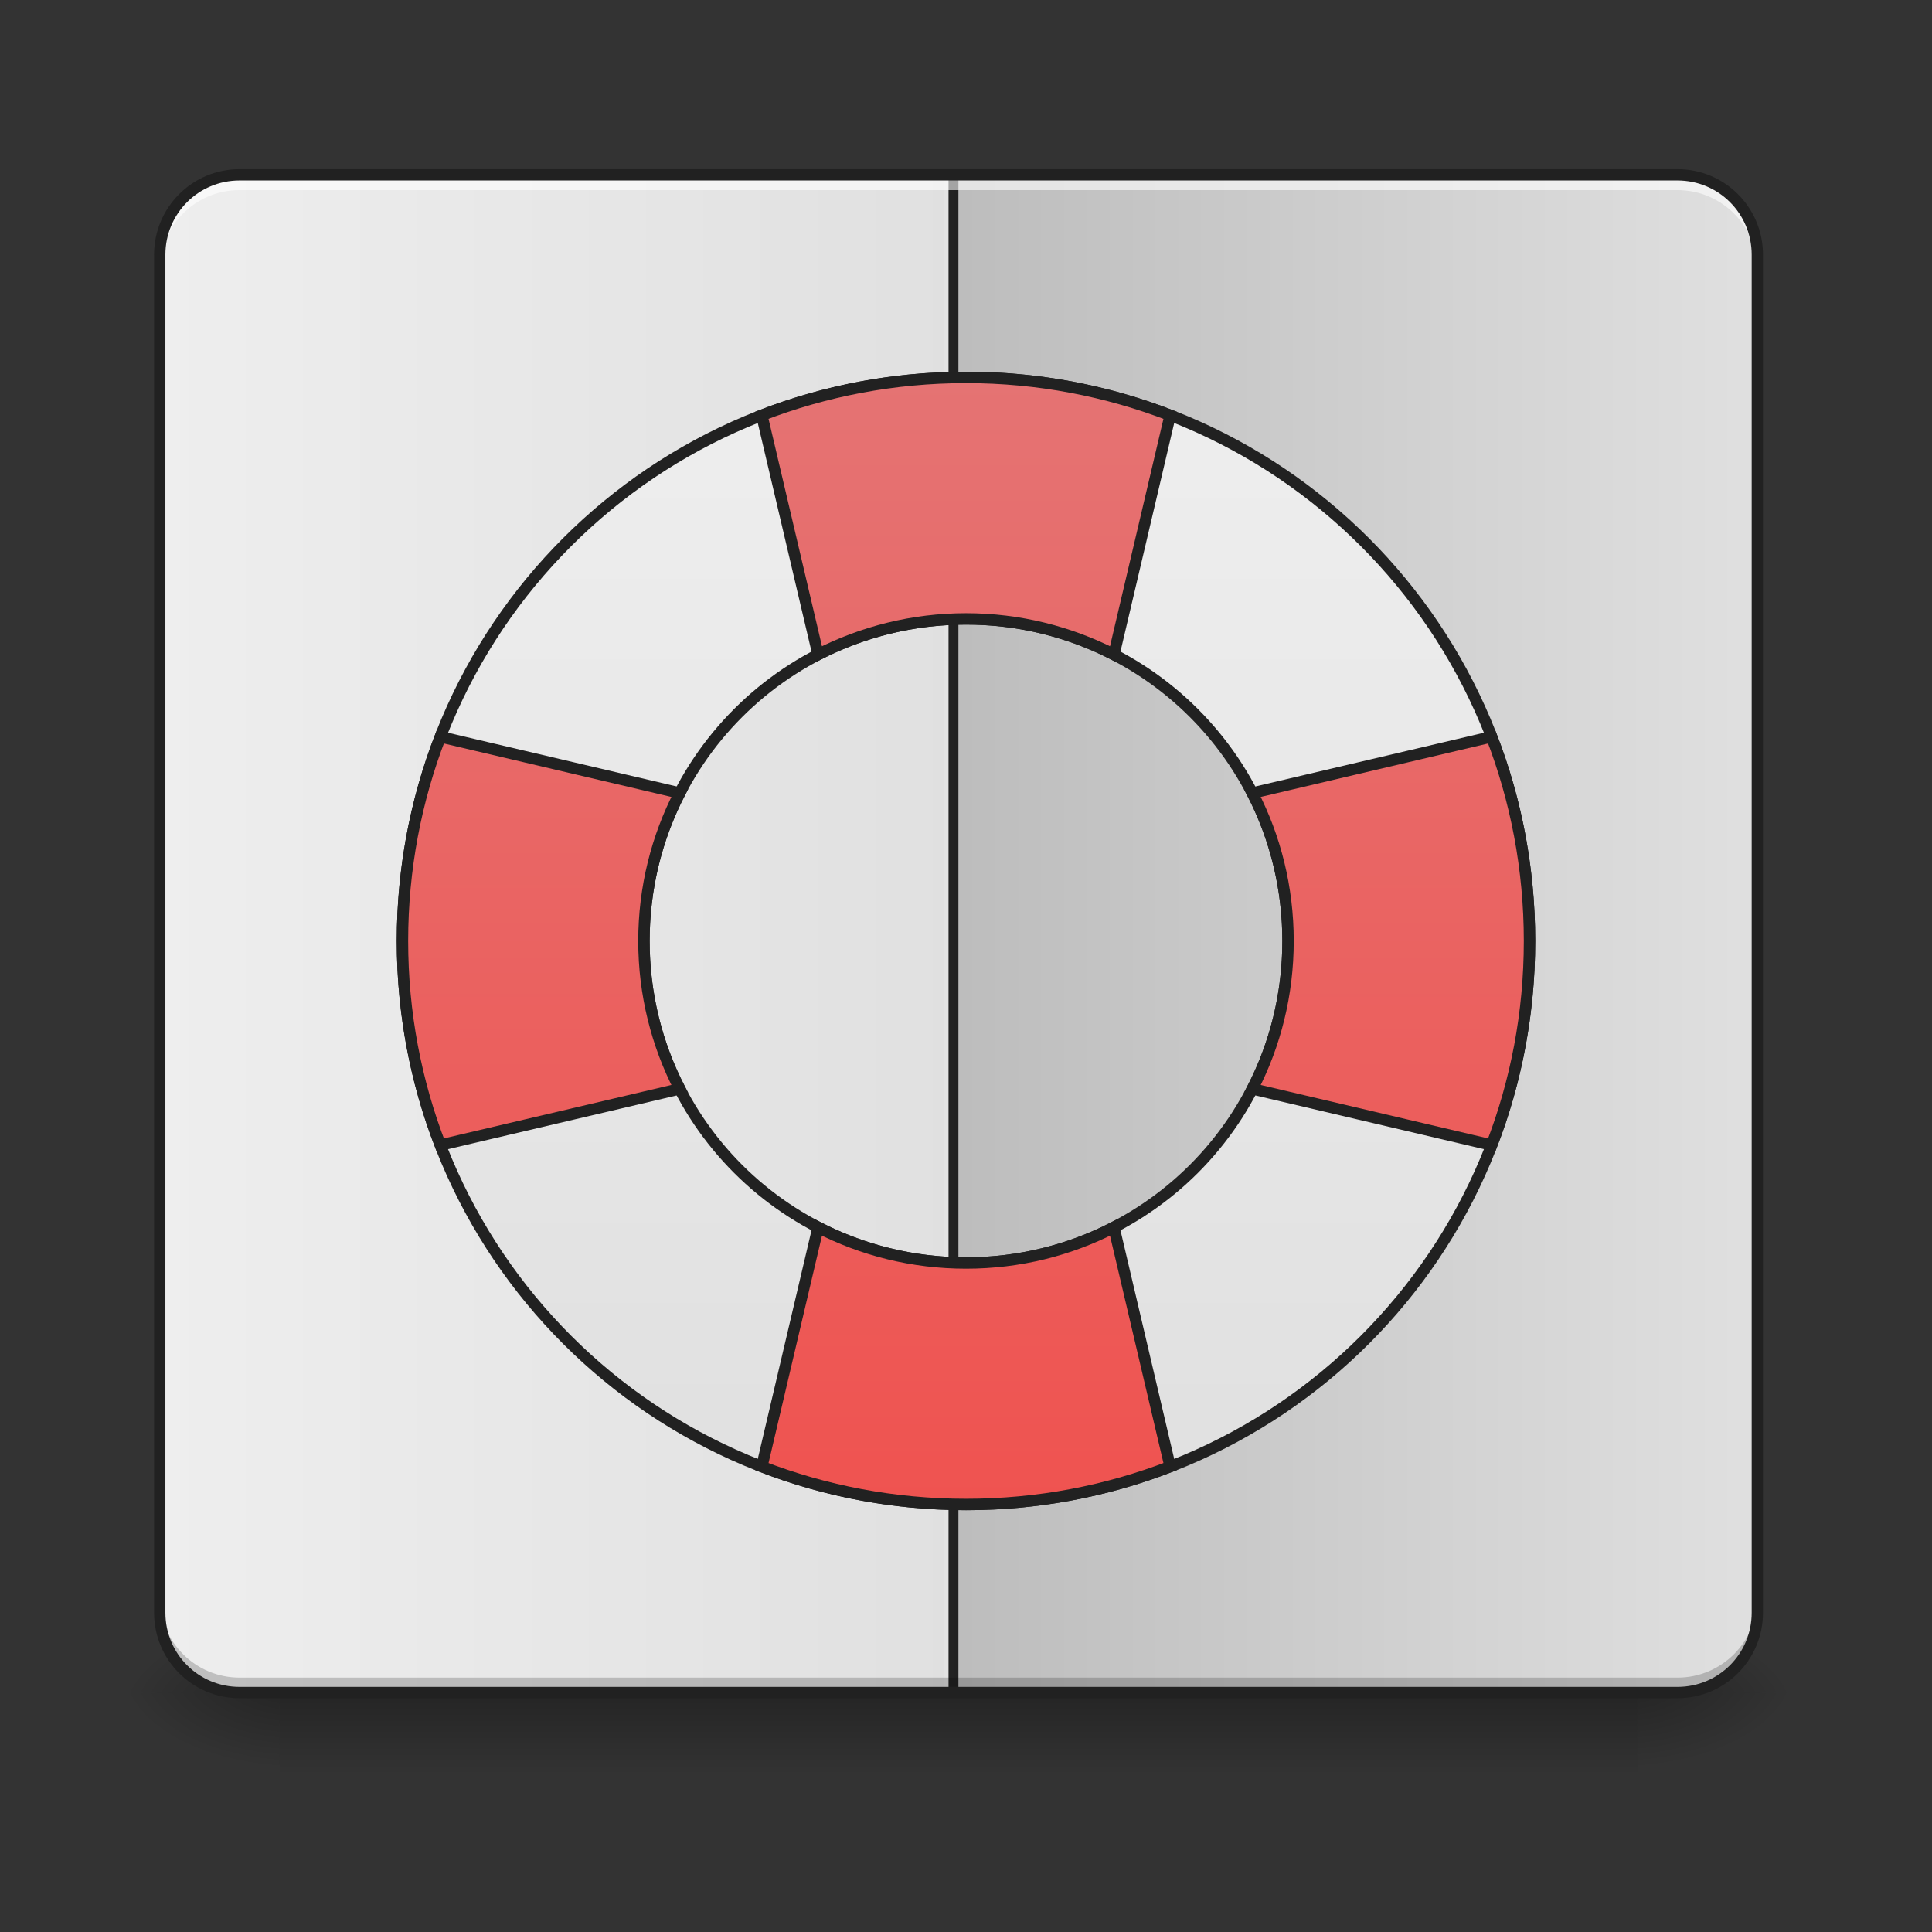 <?xml version="1.0" encoding="UTF-8"?>
<svg xmlns="http://www.w3.org/2000/svg" xmlns:xlink="http://www.w3.org/1999/xlink" width="48pt" height="48pt" viewBox="0 0 48 48" version="1.1">
<rect x="0" y="0" width="48" height="48" fill="#333333" stroke="none"/>
<defs>
<linearGradient id="linear0" gradientUnits="userSpaceOnUse" x1="254" y1="233.5" x2="254" y2="254.667" gradientTransform="matrix(0.094,0,0,0.094,-5.954,20.158)">
<stop offset="0" style="stop-color:rgb(0%,0%,0%);stop-opacity:0.275;"/>
<stop offset="1" style="stop-color:rgb(0%,0%,0%);stop-opacity:0;"/>
</linearGradient>
<radialGradient id="radial0" gradientUnits="userSpaceOnUse" cx="450.909" cy="189.579" fx="450.909" fy="189.579" r="21.167" gradientTransform="matrix(0,-0.117,-0.211,-0,80.181,95.393)">
<stop offset="0" style="stop-color:rgb(0%,0%,0%);stop-opacity:0.314;"/>
<stop offset="0.222" style="stop-color:rgb(0%,0%,0%);stop-opacity:0.275;"/>
<stop offset="1" style="stop-color:rgb(0%,0%,0%);stop-opacity:0;"/>
</radialGradient>
<radialGradient id="radial1" gradientUnits="userSpaceOnUse" cx="450.909" cy="189.579" fx="450.909" fy="189.579" r="21.167" gradientTransform="matrix(-0,0.117,0.211,0,-32.551,-11.291)">
<stop offset="0" style="stop-color:rgb(0%,0%,0%);stop-opacity:0.314;"/>
<stop offset="0.222" style="stop-color:rgb(0%,0%,0%);stop-opacity:0.275;"/>
<stop offset="1" style="stop-color:rgb(0%,0%,0%);stop-opacity:0;"/>
</radialGradient>
<radialGradient id="radial2" gradientUnits="userSpaceOnUse" cx="450.909" cy="189.579" fx="450.909" fy="189.579" r="21.167" gradientTransform="matrix(-0,-0.117,0.211,-0,-32.551,95.393)">
<stop offset="0" style="stop-color:rgb(0%,0%,0%);stop-opacity:0.314;"/>
<stop offset="0.222" style="stop-color:rgb(0%,0%,0%);stop-opacity:0.275;"/>
<stop offset="1" style="stop-color:rgb(0%,0%,0%);stop-opacity:0;"/>
</radialGradient>
<radialGradient id="radial3" gradientUnits="userSpaceOnUse" cx="450.909" cy="189.579" fx="450.909" fy="189.579" r="21.167" gradientTransform="matrix(0,0.117,-0.211,0,80.181,-11.291)">
<stop offset="0" style="stop-color:rgb(0%,0%,0%);stop-opacity:0.314;"/>
<stop offset="0.222" style="stop-color:rgb(0%,0%,0%);stop-opacity:0.275;"/>
<stop offset="1" style="stop-color:rgb(0%,0%,0%);stop-opacity:0;"/>
</radialGradient>
<linearGradient id="linear1" gradientUnits="userSpaceOnUse" x1="42.333" y1="32.417" x2="254" y2="32.417" gradientTransform="matrix(0.094,0,0,0.094,0,20.158)">
<stop offset="0" style="stop-color:rgb(93.333%,93.333%,93.333%);stop-opacity:1;"/>
<stop offset="1" style="stop-color:rgb(87.843%,87.843%,87.843%);stop-opacity:1;"/>
</linearGradient>
<linearGradient id="linear2" gradientUnits="userSpaceOnUse" x1="465.667" y1="21.833" x2="254" y2="21.833" gradientTransform="matrix(0.094,0,0,0.094,0,20.158)">
<stop offset="0" style="stop-color:rgb(87.843%,87.843%,87.843%);stop-opacity:1;"/>
<stop offset="1" style="stop-color:rgb(74.118%,74.118%,74.118%);stop-opacity:1;"/>
</linearGradient>
<linearGradient id="linear3" gradientUnits="userSpaceOnUse" x1="960" y1="375.118" x2="960" y2="1495.118" gradientTransform="matrix(1,0,0,1,0,0)">
<stop offset="0" style="stop-color:rgb(93.333%,93.333%,93.333%);stop-opacity:1;"/>
<stop offset="1" style="stop-color:rgb(87.843%,87.843%,87.843%);stop-opacity:1;"/>
</linearGradient>
<linearGradient id="linear4" gradientUnits="userSpaceOnUse" x1="960" y1="1495.118" x2="960" y2="375.118" gradientTransform="matrix(1,0,0,1,0,0)">
<stop offset="0" style="stop-color:rgb(93.725%,32.549%,31.373%);stop-opacity:1;"/>
<stop offset="1" style="stop-color:rgb(89.804%,45.098%,45.098%);stop-opacity:1;"/>
</linearGradient>
</defs>
<g id="surface1">
<path style=" stroke:none;fill-rule:nonzero;fill:url(#linear0);" d="M 6.945 42.051 L 40.684 42.051 L 40.684 44.035 L 6.945 44.035 Z M 6.945 42.051 "/>
<path style=" stroke:none;fill-rule:nonzero;fill:url(#radial0);" d="M 40.684 42.051 L 44.652 42.051 L 44.652 40.066 L 40.684 40.066 Z M 40.684 42.051 "/>
<path style=" stroke:none;fill-rule:nonzero;fill:url(#radial1);" d="M 6.945 42.051 L 2.977 42.051 L 2.977 44.035 L 6.945 44.035 Z M 6.945 42.051 "/>
<path style=" stroke:none;fill-rule:nonzero;fill:url(#radial2);" d="M 6.945 42.051 L 2.977 42.051 L 2.977 40.066 L 6.945 40.066 Z M 6.945 42.051 "/>
<path style=" stroke:none;fill-rule:nonzero;fill:url(#radial3);" d="M 40.684 42.051 L 44.652 42.051 L 44.652 44.035 L 40.684 44.035 Z M 40.684 42.051 "/>
<path style=" stroke:none;fill-rule:nonzero;fill:url(#linear1);" d="M 5.953 4.344 L 41.676 4.344 C 42.773 4.344 43.66 5.234 43.66 6.328 L 43.66 40.066 C 43.66 41.164 42.773 42.051 41.676 42.051 L 5.953 42.051 C 4.859 42.051 3.969 41.164 3.969 40.066 L 3.969 6.328 C 3.969 5.234 4.859 4.344 5.953 4.344 Z M 5.953 4.344 "/>
<path style=" stroke:none;fill-rule:nonzero;fill:rgb(0%,0%,0%);fill-opacity:0.196;" d="M 23.938 4.344 L 23.938 42.051 L 23.691 42.051 L 23.691 4.344 Z M 23.938 4.344 "/>
<path style=" stroke:none;fill-rule:nonzero;fill:rgb(90.196%,90.196%,90.196%);fill-opacity:0.588;" d="M 23.691 4.344 L 23.691 42.051 L 23.441 42.051 L 23.441 4.344 Z M 23.691 4.344 "/>
<path style=" stroke:none;fill-rule:nonzero;fill:rgb(12.941%,12.941%,12.941%);fill-opacity:0.992;" d="M 23.816 4.344 L 23.816 42.051 L 23.566 42.051 L 23.566 4.344 Z M 23.816 4.344 "/>
<path style=" stroke:none;fill-rule:nonzero;fill:url(#linear2);" d="M 23.816 4.344 L 23.816 42.051 L 41.676 42.051 C 42.773 42.051 43.66 41.164 43.66 40.066 L 43.66 6.328 C 43.66 5.23 42.773 4.344 41.676 4.344 Z M 23.816 4.344 "/>
<path style=" stroke:none;fill-rule:nonzero;fill:rgb(0%,0%,0%);fill-opacity:0.196;" d="M 5.953 42.059 C 4.855 42.059 3.969 41.172 3.969 40.074 L 3.969 39.695 C 3.969 40.793 4.855 41.68 5.953 41.68 L 41.676 41.68 C 42.773 41.68 43.66 40.793 43.66 39.695 L 43.66 40.074 C 43.66 41.172 42.773 42.059 41.676 42.059 Z M 5.953 42.059 "/>
<path style="fill-rule:nonzero;fill:url(#linear3);stroke-width:11.339;stroke-linecap:round;stroke-linejoin:miter;stroke:rgb(12.941%,12.941%,12.941%);stroke-opacity:1;stroke-miterlimit:4;" d="M 960.066 375.082 C 649.702 375.082 399.962 624.822 399.962 935.186 C 399.962 1245.393 649.702 1495.133 960.066 1495.133 C 1270.272 1495.133 1520.012 1245.393 1520.012 935.186 C 1520.012 624.822 1270.272 375.082 960.066 375.082 Z M 960.066 615.059 C 1137.214 615.059 1280.035 757.88 1280.035 935.186 C 1280.035 1112.335 1137.214 1255.156 960.066 1255.156 C 782.76 1255.156 639.939 1112.335 639.939 935.186 C 639.939 757.88 782.76 615.059 960.066 615.059 Z M 960.066 615.059 " transform="matrix(0.025,0,0,0.025,0,0)"/>
<path style="fill-rule:nonzero;fill:url(#linear4);stroke-width:11.339;stroke-linecap:round;stroke-linejoin:miter;stroke:rgb(12.941%,12.941%,12.941%);stroke-opacity:1;stroke-miterlimit:4;" d="M 960.066 375.082 C 888.419 375.082 819.922 388.467 757.093 412.717 L 812.993 650.489 C 857.084 627.972 907 615.059 960.066 615.059 C 1012.974 615.059 1063.048 627.972 1106.981 650.489 L 1162.881 412.717 C 1100.052 388.467 1031.713 375.082 960.066 375.082 Z M 437.596 732.214 C 413.346 795.042 399.962 863.54 399.962 935.186 C 399.962 1006.833 413.346 1075.173 437.596 1138.002 L 675.526 1082.101 C 652.851 1038.169 639.939 988.095 639.939 935.186 C 639.939 882.121 652.851 832.047 675.526 788.114 Z M 1482.378 732.214 L 1244.606 788.114 C 1267.281 832.047 1280.035 882.121 1280.035 935.186 C 1280.035 988.095 1267.281 1038.169 1244.606 1082.101 L 1482.378 1138.002 C 1506.628 1075.173 1520.012 1006.833 1520.012 935.186 C 1520.012 863.54 1506.628 795.042 1482.378 732.214 Z M 812.993 1219.726 L 757.093 1457.499 C 819.922 1481.748 888.419 1495.133 960.066 1495.133 C 1031.713 1495.133 1100.052 1481.748 1162.881 1457.499 L 1106.981 1219.726 C 1063.048 1242.401 1012.974 1255.156 960.066 1255.156 C 907 1255.156 857.084 1242.401 812.993 1219.726 Z M 812.993 1219.726 " transform="matrix(0.025,0,0,0.025,0,0)"/>
<path style=" stroke:none;fill-rule:nonzero;fill:rgb(100%,100%,100%);fill-opacity:0.588;" d="M 5.953 4.344 C 4.855 4.344 3.969 5.23 3.969 6.328 L 3.969 6.707 C 3.969 5.609 4.855 4.723 5.953 4.723 L 41.676 4.723 C 42.773 4.723 43.66 5.609 43.66 6.707 L 43.66 6.328 C 43.66 5.23 42.773 4.344 41.676 4.344 Z M 5.953 4.344 "/>
<path style=" stroke:none;fill-rule:nonzero;fill:rgb(12.941%,12.941%,12.941%);fill-opacity:1;" d="M 5.953 4.203 C 4.777 4.203 3.828 5.152 3.828 6.328 L 3.828 40.066 C 3.828 41.242 4.777 42.191 5.953 42.191 L 41.676 42.191 C 42.852 42.191 43.801 41.242 43.801 40.066 L 43.801 6.328 C 43.801 5.152 42.852 4.203 41.676 4.203 Z M 5.953 4.484 L 41.676 4.484 C 42.699 4.484 43.52 5.305 43.52 6.328 L 43.52 40.066 C 43.52 41.09 42.699 41.91 41.676 41.91 L 5.953 41.91 C 4.93 41.91 4.109 41.09 4.109 40.066 L 4.109 6.328 C 4.109 5.305 4.93 4.484 5.953 4.484 Z M 5.953 4.484 "/>
</g>
</svg>
